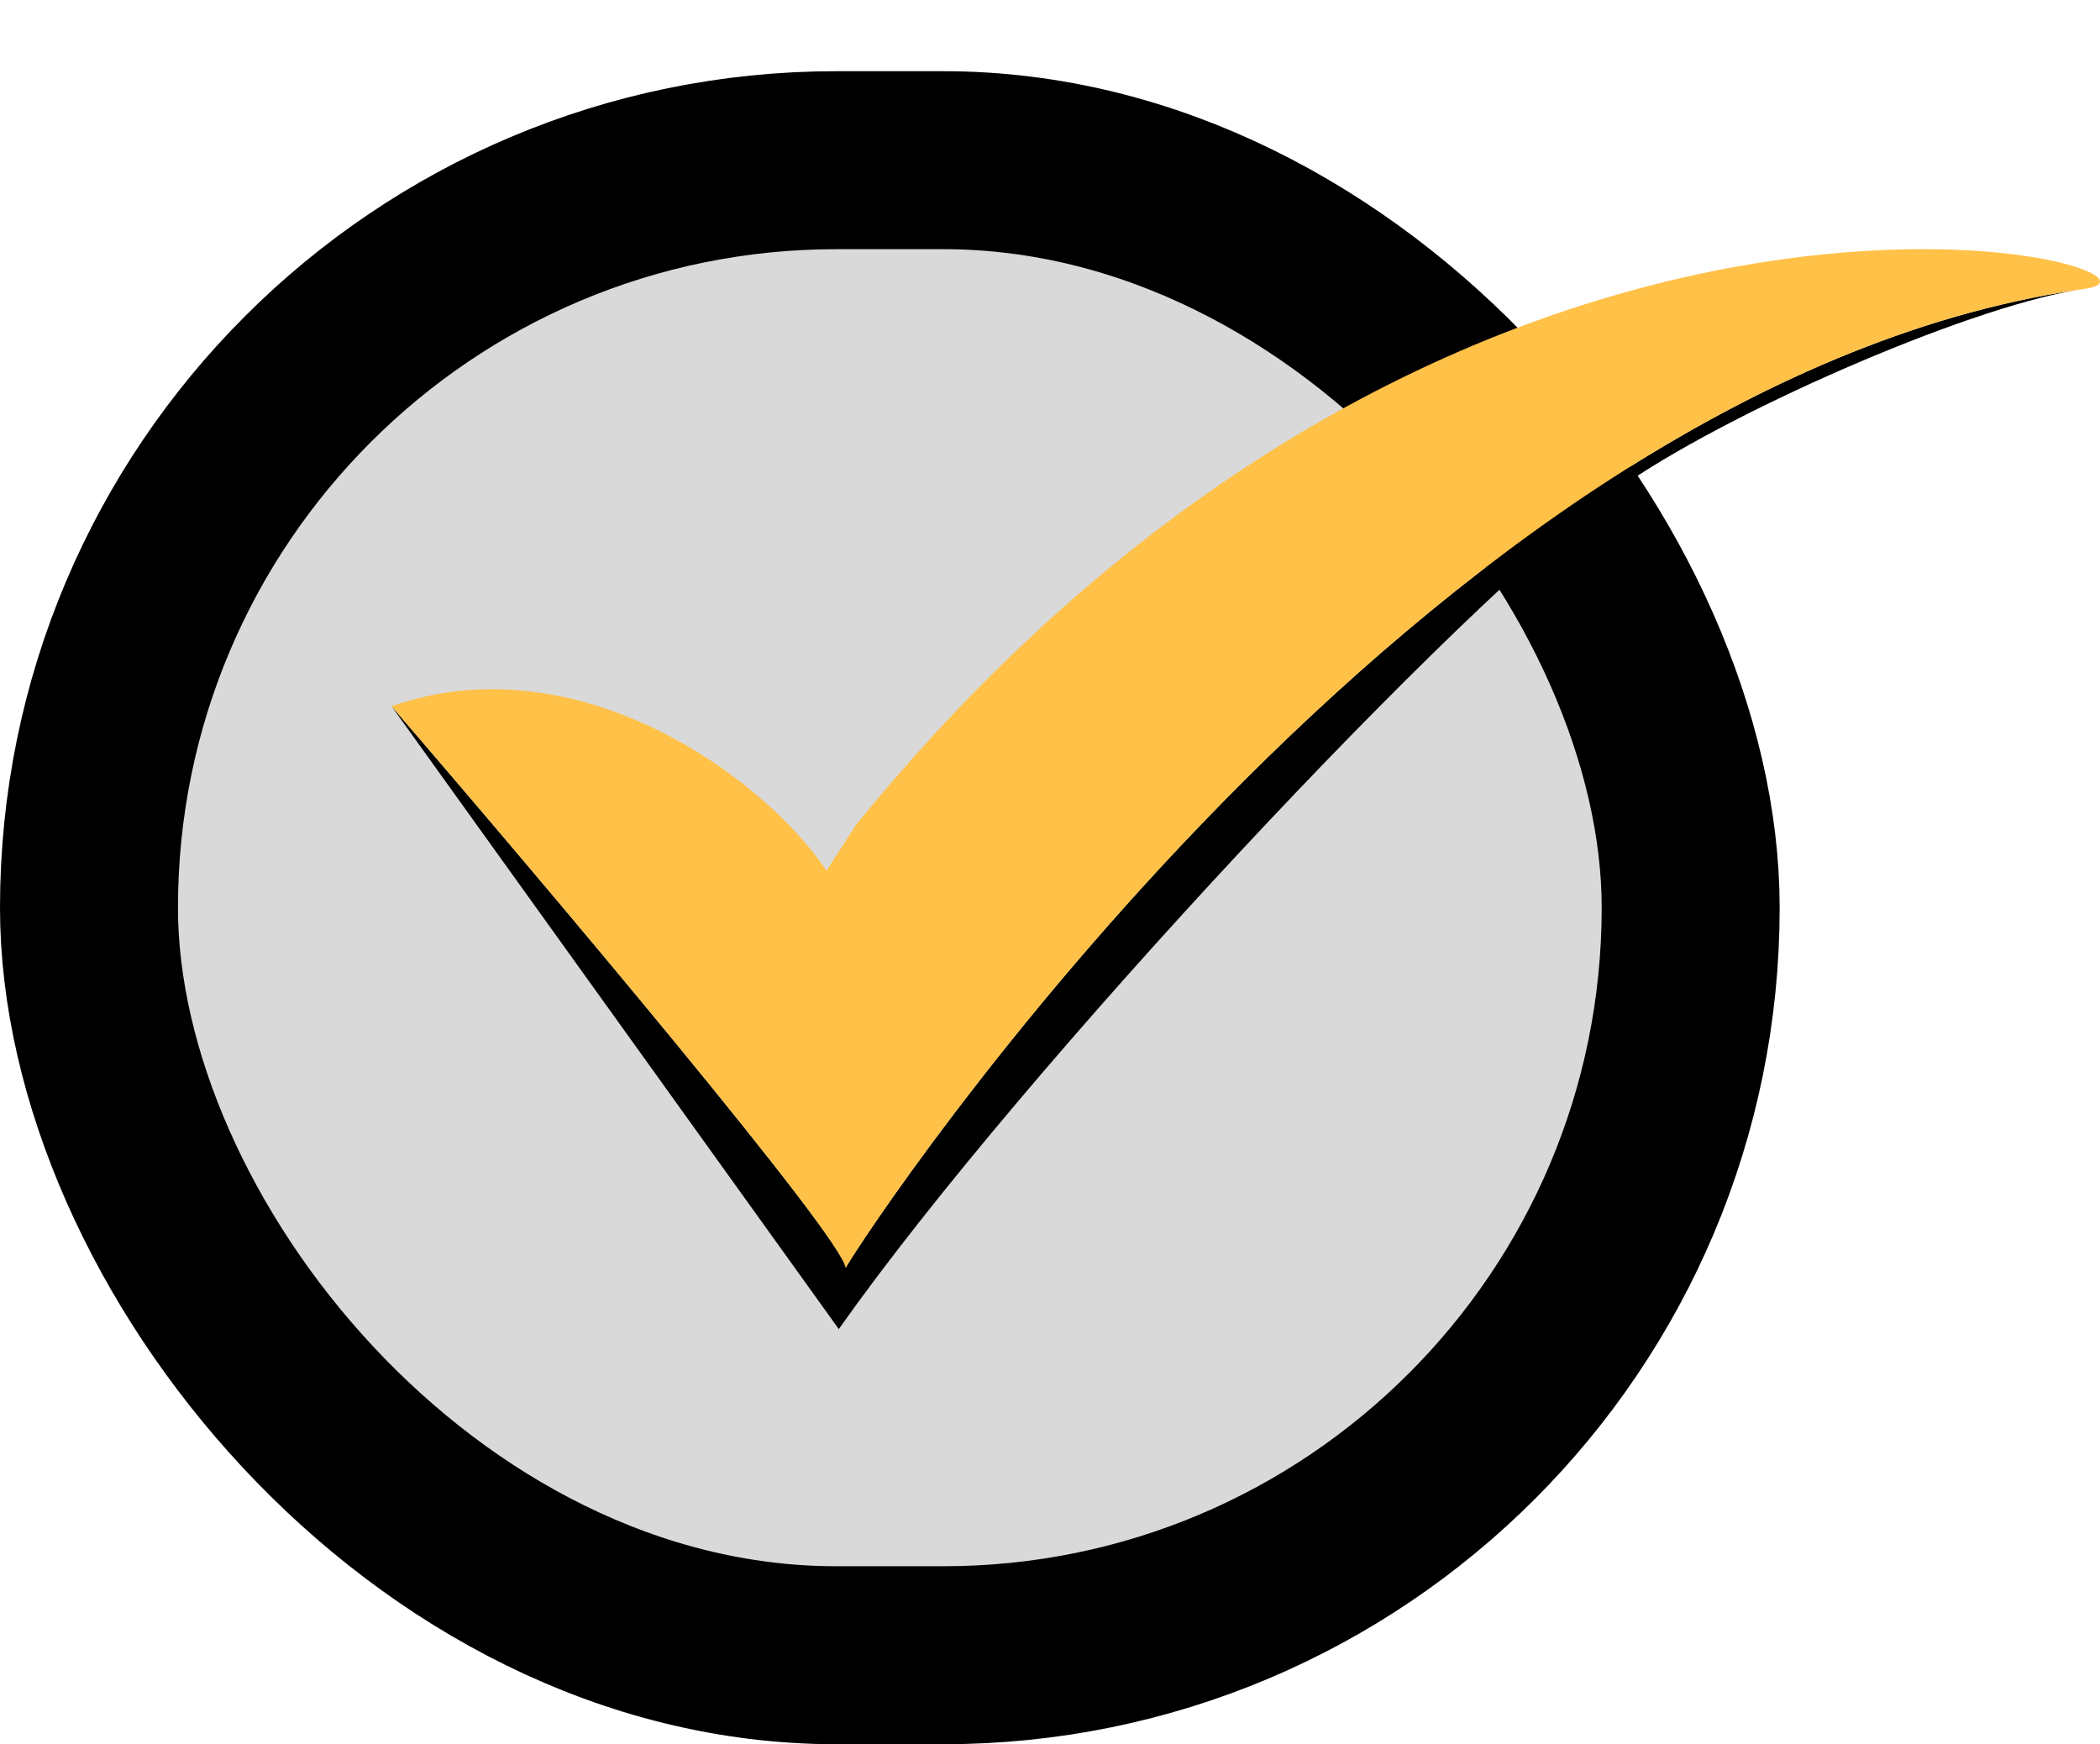<svg width="59" height="49" viewBox="0 0 59 49" fill="none" xmlns="http://www.w3.org/2000/svg">
<rect x="2.5" y="4.5" width="45" height="42" rx="21" fill="#D9D9D9" stroke="black" stroke-width="5"/>
<path d="M11 19.84L23.566 37.338C28.736 30.008 41.1 16.846 45.455 13.741C48.397 11.643 55.156 8.681 58.338 8.149C40.001 10.902 24.455 34.387 23.758 35.617C23.759 35.638 23.576 32.994 23.566 33.004C23.548 33.022 23.731 35.664 23.758 35.617C23.707 34.806 15.36 24.89 11 19.84Z" fill="black"/>
<path fill-rule="evenodd" clip-rule="evenodd" d="M23.758 35.617C23.731 35.664 23.548 33.022 23.566 33.004C23.576 32.994 23.759 35.638 23.758 35.617ZM58.529 8.121C58.466 8.13 58.402 8.139 58.338 8.149C58.403 8.138 58.467 8.129 58.529 8.121Z" fill="black"/>
<path d="M58.529 8.121C62.407 7.639 41.559 1.662 24.048 23.173L23.221 24.461C21.428 21.785 16.187 18.022 11 19.84C15.36 24.89 23.707 34.806 23.758 35.617C24.455 34.387 40.001 10.902 58.338 8.149C58.403 8.138 58.467 8.129 58.529 8.121Z" fill="#FFC148"/>
</svg>
